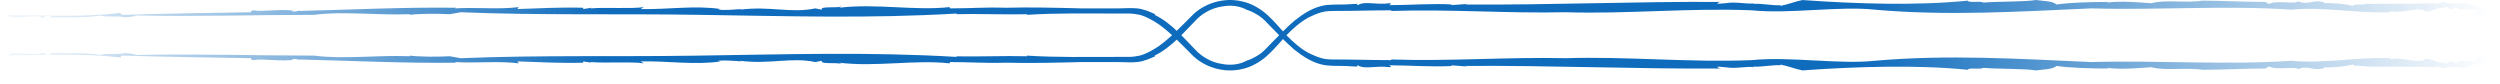 <svg width="148" height="5" viewBox="0 0 148 5" fill="none" xmlns="http://www.w3.org/2000/svg">
<path d="M30.633 3.636L30.71 3.75C29.526 3.597 28.19 3.75 26.93 3.674L27.007 3.712C23.8 3.75 20.86 3.597 17.692 3.521C17.73 3.521 17.768 3.559 17.806 3.559C17.654 3.521 17.501 3.483 17.31 3.483C17.272 3.521 17.348 3.521 17.424 3.521C16.737 3.674 15.477 3.445 15.058 3.559C14.867 3.559 14.79 3.483 14.905 3.445C12.424 3.406 9.789 3.368 7.27 3.292C7.155 3.33 7.117 3.33 7.155 3.406C4.979 3.139 2.689 3.254 0.513 3.292C0.436 3.216 0.742 3.216 0.513 3.177C1.2 3.063 1.811 3.292 2.46 3.177L2.383 3.139C2.841 3.101 2.46 3.292 2.956 3.216C3.147 3.177 2.918 3.139 2.994 3.139C3.987 3.177 5.017 3.101 5.972 3.254C6.201 3.139 7.041 3.254 7.422 3.139C7.69 3.177 7.919 3.177 8.033 3.254C11.469 3.177 15.058 3.292 18.608 3.292C20.288 3.521 22.273 3.254 24.258 3.33V3.292C24.907 3.368 25.861 3.368 26.625 3.33L27.274 3.445C31.931 3.254 36.665 3.368 41.361 3.292C46.705 3.216 51.401 3.063 56.631 3.368C56.631 3.33 56.669 3.33 56.517 3.33C58.005 3.368 59.38 3.292 60.792 3.33V3.292C62.548 3.406 64.381 3.368 66.175 3.368H66.862C67.053 3.368 67.282 3.33 67.473 3.292C67.893 3.177 68.275 2.948 68.618 2.719C69.305 2.223 69.916 1.574 70.527 0.963C71.252 0.199 72.436 -0.182 73.543 0.085C74.078 0.199 74.612 0.505 75.032 0.887C75.452 1.268 75.795 1.688 76.177 2.108C76.559 2.49 76.979 2.872 77.475 3.139C77.704 3.254 77.972 3.368 78.239 3.445C78.506 3.521 78.773 3.521 79.04 3.521C80.147 3.521 81.255 3.559 82.362 3.559V3.521C85.874 3.636 89.233 3.368 92.707 3.445C96.296 3.33 100.075 3.712 103.702 3.559C105.954 3.33 108.894 3.826 110.994 3.597C115.307 3.216 119.507 3.483 123.821 3.674C127.791 3.559 131.799 3.865 135.655 3.597C137.488 3.788 139.511 3.368 141.534 3.445L141.458 3.521C142.183 3.33 143.1 3.788 143.558 3.521H143.481C143.863 3.368 144.398 3.826 144.627 3.674L144.703 3.75C145.161 3.788 144.741 3.674 145.123 3.636C145.276 3.636 145.161 3.75 145.466 3.712C145.543 3.445 146.612 3.788 146.65 3.483C146.383 3.483 147.032 3.368 146.459 3.292C146.612 3.254 147.413 3.292 147.337 3.406C147.413 3.559 147.719 3.674 147.223 3.788L147.146 3.674C146.993 3.788 147.032 3.712 146.955 3.788C146.344 3.788 146.23 3.941 145.81 4.017C145.505 3.903 145.085 3.979 144.856 3.979L144.779 4.017C144.627 4.132 144.054 3.788 144.245 3.979C142.985 3.941 141.534 3.941 140.122 3.941C139.931 3.865 139.053 3.941 139.358 3.788C139.015 3.941 137.946 4.017 137.564 3.979C137.564 3.979 137.602 4.017 137.64 4.017C136.877 4.246 136.724 3.826 136.037 4.094C135.922 3.903 134.739 4.17 134.357 3.941C134.166 3.979 134.166 4.017 134.166 4.056C132.868 4.056 131.456 4.132 130.387 4.132C129.471 3.979 128.135 4.208 127.371 3.979C126.722 4.017 125.653 4.132 124.737 4.017L124.813 4.056C123.783 4.056 122.485 4.017 121.759 3.903C121.454 4.132 120.996 4.094 120.538 4.17C119.85 4.056 118.438 4.094 117.407 4.017C117.254 4.132 116.529 3.979 116.491 4.132C113.513 3.826 109.848 3.941 106.68 4.17H106.718C106.298 4.094 105.84 3.903 105.42 3.826C105.382 3.826 105.382 3.865 105.458 3.865C104.885 3.826 104.351 3.979 103.778 3.941C103.778 3.941 103.817 3.979 103.893 3.979C103.358 3.903 102.786 4.094 102.137 3.979H102.099L101.679 3.941C101.679 3.979 101.717 4.056 101.908 4.056C96.945 4.094 91.829 3.865 86.714 3.903L86.905 3.941L85.912 3.865C85.912 3.903 85.95 3.903 86.027 3.903C84.767 3.979 83.469 3.865 82.247 3.865C82.247 3.903 82.438 3.941 82.285 3.979C81.369 3.865 80.835 4.132 80.376 3.865C80.338 3.865 80.3 3.941 80.415 3.941C80.109 3.941 79.766 3.903 79.46 3.903C79.155 3.903 78.85 3.903 78.468 3.865C77.742 3.75 77.17 3.368 76.635 2.948C76.139 2.528 75.681 2.032 75.223 1.574C74.994 1.345 74.803 1.116 74.574 0.963C74.345 0.81 74.078 0.658 73.81 0.581C73.39 0.352 72.856 0.276 72.321 0.39C71.787 0.467 71.291 0.734 70.909 1.078C70.145 1.841 69.382 2.796 68.351 3.292L68.389 3.33C68.046 3.483 67.702 3.636 67.32 3.674C66.939 3.712 66.595 3.674 66.213 3.674C65.488 3.674 64.763 3.674 63.999 3.674C62.51 3.712 61.021 3.75 59.532 3.712C58.311 3.75 57.471 3.674 56.249 3.674L56.211 3.75C54.15 3.521 51.859 3.979 49.683 3.712L49.836 3.788C49.492 3.674 48.538 3.826 48.652 3.597L48.271 3.674C46.82 3.368 45.598 3.826 43.804 3.597L43.919 3.636C43.422 3.597 42.888 3.559 42.506 3.597C42.582 3.597 42.544 3.636 42.659 3.636C41.17 3.865 39.49 3.597 37.925 3.636L38.116 3.75C37.352 3.636 35.94 3.75 34.947 3.674L35.024 3.712L34.527 3.636V3.712C33.153 3.75 31.931 3.674 30.633 3.636Z" fill="url(#paint0_linear_4213_21467)"/>
<path d="M30.633 0.535L30.71 0.42C29.526 0.573 28.19 0.42 26.93 0.496L27.007 0.458C23.8 0.42 20.86 0.573 17.692 0.649C17.73 0.649 17.768 0.611 17.806 0.611C17.654 0.649 17.501 0.687 17.31 0.687C17.272 0.649 17.348 0.649 17.424 0.649C16.737 0.496 15.477 0.725 15.058 0.611C14.867 0.611 14.79 0.687 14.905 0.725C12.424 0.764 9.789 0.802 7.27 0.878C7.155 0.84 7.117 0.84 7.155 0.764C4.979 1.031 2.689 0.916 0.513 0.878C0.436 0.954 0.742 0.954 0.513 0.993C1.2 1.107 1.811 0.878 2.46 0.993L2.383 1.031C2.841 1.069 2.46 0.878 2.956 0.954C3.147 0.993 2.918 1.031 2.994 1.031C3.987 0.993 5.017 1.069 5.972 0.916C6.201 1.031 7.041 0.916 7.422 1.031C7.69 0.993 7.919 0.993 8.033 0.916C11.469 0.993 15.058 0.878 18.608 0.878C20.288 0.649 22.273 0.916 24.258 0.84V0.878C24.907 0.802 25.861 0.802 26.625 0.84L27.274 0.725C31.931 0.916 36.665 0.802 41.361 0.878C46.705 0.954 51.401 1.107 56.631 0.802C56.631 0.84 56.669 0.84 56.517 0.84C58.005 0.802 59.38 0.878 60.792 0.84V0.878C62.548 0.764 64.381 0.802 66.175 0.802L66.862 0.802C67.053 0.802 67.282 0.84 67.473 0.878C67.893 0.993 68.275 1.222 68.618 1.451C69.305 1.947 69.916 2.596 70.527 3.207C71.252 3.971 72.436 4.352 73.543 4.085C74.078 3.971 74.612 3.665 75.032 3.283C75.452 2.902 75.795 2.482 76.177 2.062C76.559 1.68 76.979 1.298 77.475 1.031C77.704 0.916 77.972 0.802 78.239 0.725C78.506 0.649 78.773 0.649 79.04 0.649C80.147 0.649 81.255 0.611 82.362 0.611V0.649C85.874 0.535 89.233 0.802 92.707 0.725C96.296 0.84 100.075 0.458 103.702 0.611C105.954 0.84 108.894 0.344 110.994 0.573C115.307 0.954 119.507 0.687 123.821 0.496C127.791 0.611 131.799 0.305 135.655 0.573C137.488 0.382 139.511 0.802 141.534 0.725L141.458 0.649C142.183 0.84 143.1 0.382 143.558 0.649H143.481C143.863 0.802 144.398 0.344 144.627 0.496L144.703 0.42C145.161 0.382 144.741 0.496 145.123 0.535C145.276 0.535 145.161 0.42 145.466 0.458C145.543 0.725 146.612 0.382 146.65 0.687C146.383 0.687 147.032 0.802 146.459 0.878C146.612 0.916 147.413 0.878 147.337 0.764C147.413 0.611 147.719 0.496 147.223 0.382L147.146 0.496C146.993 0.382 147.032 0.458 146.955 0.382C146.344 0.382 146.23 0.229 145.81 0.153C145.505 0.267 145.085 0.191 144.856 0.191L144.779 0.153C144.627 0.038 144.054 0.382 144.245 0.191C142.985 0.229 141.534 0.229 140.122 0.229C139.931 0.305 139.053 0.229 139.358 0.382C139.015 0.229 137.946 0.153 137.564 0.191C137.564 0.191 137.602 0.153 137.64 0.153C136.877 -0.076 136.724 0.344 136.037 0.076C135.922 0.267 134.739 -4.55132e-08 134.357 0.229C134.166 0.191 134.166 0.153 134.166 0.115C132.868 0.115 131.456 0.038 130.387 0.038C129.471 0.191 128.135 -0.038 127.371 0.191C126.722 0.153 125.653 0.038 124.737 0.153L124.813 0.115C123.783 0.115 122.485 0.153 121.759 0.267C121.454 0.038 120.996 0.076 120.538 0C119.85 0.115 118.438 0.076 117.407 0.153C117.254 0.038 116.529 0.191 116.491 0.038C113.513 0.344 109.848 0.229 106.68 0L106.718 0C106.298 0.076 105.84 0.267 105.42 0.344C105.382 0.344 105.382 0.305 105.458 0.305C104.885 0.344 104.351 0.191 103.778 0.229C103.778 0.229 103.817 0.191 103.893 0.191C103.358 0.267 102.786 0.076 102.137 0.191L102.099 0.191L101.679 0.229C101.679 0.191 101.717 0.115 101.908 0.115C96.945 0.076 91.829 0.305 86.714 0.267L86.905 0.229L85.912 0.305C85.912 0.267 85.95 0.267 86.027 0.267C84.767 0.191 83.469 0.305 82.247 0.305C82.247 0.267 82.438 0.229 82.285 0.191C81.369 0.305 80.835 0.038 80.376 0.305C80.338 0.305 80.3 0.229 80.415 0.229C80.109 0.229 79.766 0.267 79.46 0.267C79.155 0.267 78.85 0.267 78.468 0.305C77.742 0.42 77.17 0.802 76.635 1.222C76.139 1.642 75.681 2.138 75.223 2.596C74.994 2.825 74.803 3.054 74.574 3.207C74.345 3.36 74.078 3.512 73.81 3.589C73.39 3.818 72.856 3.894 72.321 3.78C71.787 3.703 71.291 3.436 70.909 3.093C70.145 2.329 69.382 1.374 68.351 0.878L68.389 0.84C68.046 0.687 67.702 0.535 67.32 0.496C66.939 0.458 66.595 0.496 66.213 0.496C65.488 0.496 64.763 0.496 63.999 0.496C62.51 0.458 61.021 0.42 59.532 0.458C58.311 0.42 57.471 0.496 56.249 0.496L56.211 0.42C54.15 0.649 51.859 0.191 49.683 0.458L49.836 0.382C49.492 0.496 48.538 0.344 48.652 0.573L48.271 0.496C46.82 0.802 45.598 0.344 43.804 0.573L43.919 0.535C43.422 0.573 42.888 0.611 42.506 0.573C42.582 0.573 42.544 0.535 42.659 0.535C41.17 0.305 39.49 0.573 37.925 0.535L38.116 0.42C37.352 0.535 35.94 0.42 34.947 0.496L35.024 0.458L34.527 0.535V0.458C33.153 0.42 31.931 0.496 30.633 0.535Z" fill="url(#paint1_linear_4213_21467)"/>
<defs>
<linearGradient id="paint0_linear_4213_21467" x1="-1.576" y1="2.09" x2="147.467" y2="2.09" gradientUnits="userSpaceOnUse">
<stop stop-color="#0F6CBD" stop-opacity="0"/>
<stop offset="0.25" stop-color="#0F6CBD"/>
<stop offset="0.501" stop-color="#0F6CBD"/>
<stop offset="0.75" stop-color="#0F6CBD"/>
<stop offset="1" stop-color="#0F6CBD" stop-opacity="0"/>
</linearGradient>
<linearGradient id="paint1_linear_4213_21467" x1="-1.576" y1="2.08" x2="147.467" y2="2.08" gradientUnits="userSpaceOnUse">
<stop stop-color="#0F6CBD" stop-opacity="0"/>
<stop offset="0.25" stop-color="#0F6CBD"/>
<stop offset="0.501" stop-color="#0F6CBD"/>
<stop offset="0.75" stop-color="#0F6CBD"/>
<stop offset="1" stop-color="#0F6CBD" stop-opacity="0"/>
</linearGradient>
</defs>
</svg>
